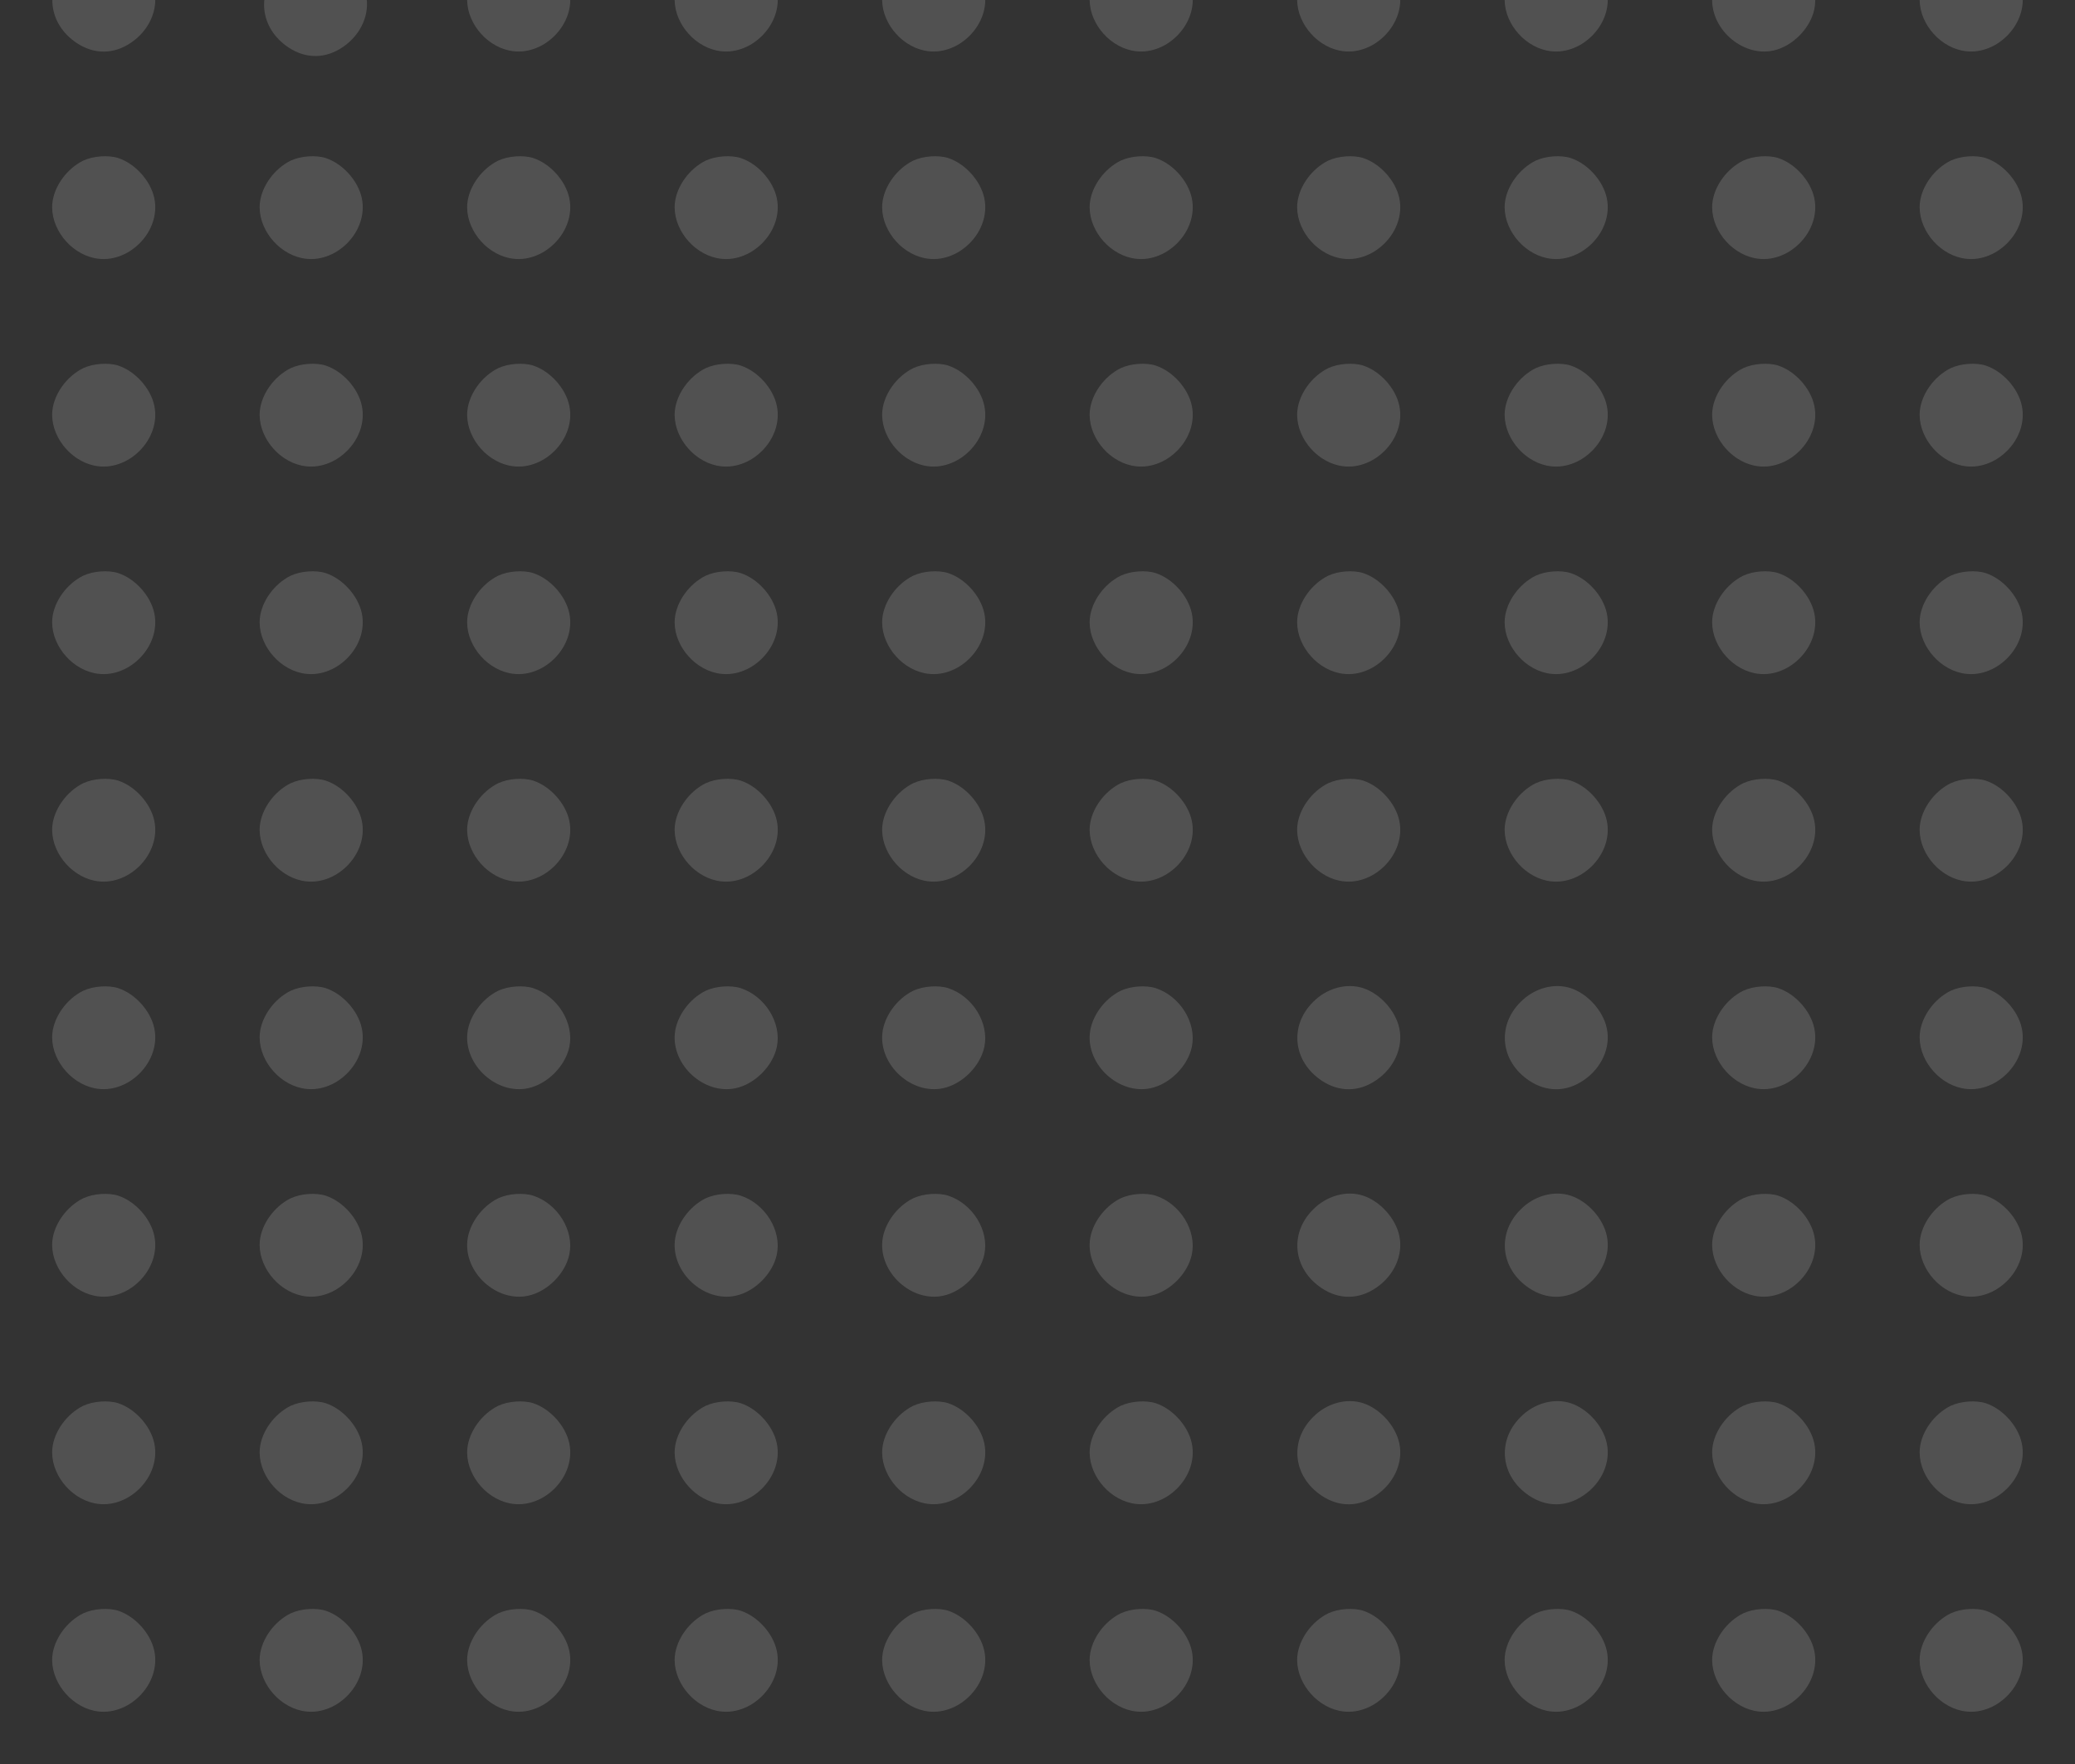<svg width="200" height="170" viewBox="0 0 200 170" fill="none" xmlns="http://www.w3.org/2000/svg">
<rect x="0" y="0" width="200" height="170" fill="#333333" stroke="none"/>
<path d="M191.406 -4.766C193.047 -4.219 194.531 -2.562 194.875 -0.891C195.547 2.328 192.328 5.547 189.109 4.875C186.688 4.375 184.813 1.906 185.047 -0.422C185.219 -2.062 186.453 -3.75 188.016 -4.516C188.969 -4.969 190.438 -5.078 191.406 -4.766Z" fill="white" fill-opacity="0.15"/>
<path d="M171.406 -4.766C173.766 -3.984 175.359 -1.391 174.875 0.891C174.484 2.75 172.75 4.484 170.906 4.875C167.875 5.516 164.734 2.656 165.047 -0.422C165.219 -2.062 166.453 -3.75 168.016 -4.516C168.969 -4.969 170.438 -5.078 171.406 -4.766Z" fill="white" fill-opacity="0.15"/>
<path d="M151.406 -4.766C153.047 -4.219 154.531 -2.562 154.875 -0.891C155.547 2.328 152.328 5.547 149.109 4.875C146.688 4.375 144.813 1.906 145.047 -0.422C145.219 -2.062 146.453 -3.75 148.016 -4.516C148.969 -4.969 150.438 -5.078 151.406 -4.766Z" fill="white" fill-opacity="0.15"/>
<path d="M131.406 -4.766C133.047 -4.219 134.531 -2.562 134.875 -0.891C135.547 2.328 132.328 5.547 129.109 4.875C126.688 4.375 124.813 1.906 125.047 -0.422C125.219 -2.062 126.453 -3.75 128.016 -4.516C128.969 -4.969 130.438 -5.078 131.406 -4.766Z" fill="white" fill-opacity="0.15"/>
<path d="M111.406 -4.766C113.047 -4.219 114.531 -2.562 114.875 -0.891C115.547 2.328 112.328 5.547 109.109 4.875C106.687 4.375 104.812 1.906 105.047 -0.422C105.219 -2.062 106.453 -3.75 108.016 -4.516C108.969 -4.969 110.437 -5.078 111.406 -4.766Z" fill="white" fill-opacity="0.15"/>
<path d="M91.406 -4.766C93.047 -4.219 94.531 -2.562 94.875 -0.891C95.547 2.328 92.328 5.547 89.109 4.875C86.688 4.375 84.812 1.906 85.047 -0.422C85.219 -2.062 86.453 -3.75 88.016 -4.516C88.969 -4.969 90.438 -5.078 91.406 -4.766Z" fill="white" fill-opacity="0.15"/>
<path d="M71.406 -4.766C73.047 -4.219 74.531 -2.562 74.875 -0.891C75.547 2.328 72.328 5.547 69.109 4.875C66.688 4.375 64.812 1.906 65.047 -0.422C65.219 -2.062 66.453 -3.75 68.016 -4.516C68.969 -4.969 70.438 -5.078 71.406 -4.766Z" fill="white" fill-opacity="0.15"/>
<path d="M51.406 -4.766C53.047 -4.219 54.531 -2.562 54.875 -0.891C55.547 2.328 52.328 5.547 49.109 4.875C46.687 4.375 44.812 1.906 45.047 -0.422C45.219 -2.062 46.453 -3.75 48.016 -4.516C48.969 -4.969 50.437 -5.078 51.406 -4.766Z" fill="white" fill-opacity="0.15"/>
<path d="M31.815 -4.34C33.456 -3.793 34.94 -2.136 35.284 -0.465C35.675 1.364 34.784 3.348 33.065 4.52C31.393 5.676 29.487 5.692 27.799 4.567C25.034 2.723 24.659 -0.715 26.971 -3.011C28.299 -4.355 30.206 -4.871 31.815 -4.34Z" fill="white" fill-opacity="0.15"/>
<path d="M11.406 -4.766C13.047 -4.219 14.531 -2.562 14.875 -0.891C15.265 0.938 14.375 2.922 12.656 4.094C10.984 5.25 9.078 5.266 7.39 4.141C4.625 2.297 4.25 -1.141 6.562 -3.437C7.89 -4.781 9.797 -5.297 11.406 -4.766Z" fill="white" fill-opacity="0.15"/>
<path d="M191.406 15.234C193.047 15.781 194.531 17.438 194.875 19.109C195.547 22.328 192.328 25.547 189.109 24.875C186.688 24.375 184.813 21.906 185.047 19.578C185.219 17.938 186.453 16.25 188.016 15.484C188.969 15.031 190.438 14.922 191.406 15.234Z" fill="white" fill-opacity="0.15"/>
<path d="M171.406 15.234C173.047 15.781 174.531 17.438 174.875 19.109C175.547 22.328 172.328 25.547 169.109 24.875C166.688 24.375 164.813 21.906 165.047 19.578C165.219 17.938 166.453 16.25 168.016 15.484C168.969 15.031 170.438 14.922 171.406 15.234Z" fill="white" fill-opacity="0.15"/>
<path d="M151.406 15.234C153.047 15.781 154.531 17.438 154.875 19.109C155.547 22.328 152.328 25.547 149.109 24.875C146.688 24.375 144.813 21.906 145.047 19.578C145.219 17.938 146.453 16.25 148.016 15.484C148.969 15.031 150.438 14.922 151.406 15.234Z" fill="white" fill-opacity="0.15"/>
<path d="M131.406 15.234C133.047 15.781 134.531 17.438 134.875 19.109C135.547 22.328 132.328 25.547 129.109 24.875C126.688 24.375 124.813 21.906 125.047 19.578C125.219 17.938 126.453 16.25 128.016 15.484C128.969 15.031 130.438 14.922 131.406 15.234Z" fill="white" fill-opacity="0.15"/>
<path d="M111.406 15.234C113.047 15.781 114.531 17.438 114.875 19.109C115.547 22.328 112.328 25.547 109.109 24.875C106.687 24.375 104.812 21.906 105.047 19.578C105.219 17.938 106.453 16.25 108.016 15.484C108.969 15.031 110.437 14.922 111.406 15.234Z" fill="white" fill-opacity="0.15"/>
<path d="M91.406 15.234C93.047 15.781 94.531 17.438 94.875 19.109C95.547 22.328 92.328 25.547 89.109 24.875C86.688 24.375 84.812 21.906 85.047 19.578C85.219 17.938 86.453 16.25 88.016 15.484C88.969 15.031 90.438 14.922 91.406 15.234Z" fill="white" fill-opacity="0.15"/>
<path d="M71.406 15.234C73.047 15.781 74.531 17.438 74.875 19.109C75.547 22.328 72.328 25.547 69.109 24.875C66.688 24.375 64.812 21.906 65.047 19.578C65.219 17.938 66.453 16.25 68.016 15.484C68.969 15.031 70.438 14.922 71.406 15.234Z" fill="white" fill-opacity="0.15"/>
<path d="M51.406 15.234C53.047 15.781 54.531 17.438 54.875 19.109C55.547 22.328 52.328 25.547 49.109 24.875C46.687 24.375 44.812 21.906 45.047 19.578C45.219 17.938 46.453 16.25 48.016 15.484C48.969 15.031 50.437 14.922 51.406 15.234Z" fill="white" fill-opacity="0.15"/>
<path d="M31.406 15.234C33.047 15.781 34.531 17.438 34.875 19.109C35.547 22.328 32.328 25.547 29.109 24.875C26.688 24.375 24.812 21.906 25.047 19.578C25.219 17.938 26.453 16.25 28.016 15.484C28.969 15.031 30.438 14.922 31.406 15.234Z" fill="white" fill-opacity="0.15"/>
<path d="M11.406 15.234C13.047 15.781 14.531 17.438 14.875 19.109C15.547 22.328 12.328 25.547 9.109 24.875C6.688 24.375 4.813 21.906 5.047 19.578C5.219 17.938 6.453 16.25 8.016 15.484C8.969 15.031 10.438 14.922 11.406 15.234Z" fill="white" fill-opacity="0.15"/>
<path d="M191.406 35.234C193.047 35.781 194.531 37.438 194.875 39.109C195.547 42.328 192.328 45.547 189.109 44.875C186.688 44.375 184.813 41.906 185.047 39.578C185.219 37.938 186.453 36.25 188.016 35.484C188.969 35.031 190.438 34.922 191.406 35.234Z" fill="white" fill-opacity="0.15"/>
<path d="M171.406 35.234C173.047 35.781 174.531 37.438 174.875 39.109C175.547 42.328 172.328 45.547 169.109 44.875C166.688 44.375 164.813 41.906 165.047 39.578C165.219 37.938 166.453 36.25 168.016 35.484C168.969 35.031 170.438 34.922 171.406 35.234Z" fill="white" fill-opacity="0.15"/>
<path d="M151.406 35.234C153.047 35.781 154.531 37.438 154.875 39.109C155.547 42.328 152.328 45.547 149.109 44.875C146.688 44.375 144.813 41.906 145.047 39.578C145.219 37.938 146.453 36.25 148.016 35.484C148.969 35.031 150.438 34.922 151.406 35.234Z" fill="white" fill-opacity="0.15"/>
<path d="M131.406 35.234C133.047 35.781 134.531 37.438 134.875 39.109C135.547 42.328 132.328 45.547 129.109 44.875C126.688 44.375 124.813 41.906 125.047 39.578C125.219 37.938 126.453 36.25 128.016 35.484C128.969 35.031 130.438 34.922 131.406 35.234Z" fill="white" fill-opacity="0.15"/>
<path d="M111.406 35.234C113.047 35.781 114.531 37.438 114.875 39.109C115.547 42.328 112.328 45.547 109.109 44.875C106.687 44.375 104.812 41.906 105.047 39.578C105.219 37.938 106.453 36.25 108.016 35.484C108.969 35.031 110.437 34.922 111.406 35.234Z" fill="white" fill-opacity="0.15"/>
<path d="M91.406 35.234C93.047 35.781 94.531 37.438 94.875 39.109C95.547 42.328 92.328 45.547 89.109 44.875C86.688 44.375 84.812 41.906 85.047 39.578C85.219 37.938 86.453 36.25 88.016 35.484C88.969 35.031 90.438 34.922 91.406 35.234Z" fill="white" fill-opacity="0.15"/>
<path d="M71.406 35.234C73.047 35.781 74.531 37.438 74.875 39.109C75.547 42.328 72.328 45.547 69.109 44.875C66.688 44.375 64.812 41.906 65.047 39.578C65.219 37.938 66.453 36.25 68.016 35.484C68.969 35.031 70.438 34.922 71.406 35.234Z" fill="white" fill-opacity="0.15"/>
<path d="M51.406 35.234C53.047 35.781 54.531 37.438 54.875 39.109C55.547 42.328 52.328 45.547 49.109 44.875C46.687 44.375 44.812 41.906 45.047 39.578C45.219 37.938 46.453 36.25 48.016 35.484C48.969 35.031 50.437 34.922 51.406 35.234Z" fill="white" fill-opacity="0.15"/>
<path d="M31.406 35.234C33.047 35.781 34.531 37.438 34.875 39.109C35.547 42.328 32.328 45.547 29.109 44.875C26.688 44.375 24.812 41.906 25.047 39.578C25.219 37.938 26.453 36.25 28.016 35.484C28.969 35.031 30.438 34.922 31.406 35.234Z" fill="white" fill-opacity="0.15"/>
<path d="M11.406 35.234C13.047 35.781 14.531 37.438 14.875 39.109C15.547 42.328 12.328 45.547 9.109 44.875C6.688 44.375 4.813 41.906 5.047 39.578C5.219 37.938 6.453 36.25 8.016 35.484C8.969 35.031 10.438 34.922 11.406 35.234Z" fill="white" fill-opacity="0.15"/>
<path d="M191.406 55.234C193.047 55.781 194.531 57.438 194.875 59.109C195.547 62.328 192.328 65.547 189.109 64.875C186.688 64.375 184.813 61.906 185.047 59.578C185.219 57.938 186.453 56.25 188.016 55.484C188.969 55.031 190.438 54.922 191.406 55.234Z" fill="white" fill-opacity="0.15"/>
<path d="M171.406 55.234C173.047 55.781 174.531 57.438 174.875 59.109C175.547 62.328 172.328 65.547 169.109 64.875C166.688 64.375 164.813 61.906 165.047 59.578C165.219 57.938 166.453 56.25 168.016 55.484C168.969 55.031 170.438 54.922 171.406 55.234Z" fill="white" fill-opacity="0.15"/>
<path d="M151.406 55.234C153.047 55.781 154.531 57.438 154.875 59.109C155.547 62.328 152.328 65.547 149.109 64.875C146.688 64.375 144.813 61.906 145.047 59.578C145.219 57.938 146.453 56.25 148.016 55.484C148.969 55.031 150.438 54.922 151.406 55.234Z" fill="white" fill-opacity="0.15"/>
<path d="M131.406 55.234C133.047 55.781 134.531 57.438 134.875 59.109C135.547 62.328 132.328 65.547 129.109 64.875C126.688 64.375 124.813 61.906 125.047 59.578C125.219 57.938 126.453 56.25 128.016 55.484C128.969 55.031 130.438 54.922 131.406 55.234Z" fill="white" fill-opacity="0.15"/>
<path d="M111.406 55.234C113.047 55.781 114.531 57.438 114.875 59.109C115.547 62.328 112.328 65.547 109.109 64.875C106.687 64.375 104.812 61.906 105.047 59.578C105.219 57.938 106.453 56.25 108.016 55.484C108.969 55.031 110.437 54.922 111.406 55.234Z" fill="white" fill-opacity="0.15"/>
<path d="M91.406 55.234C93.047 55.781 94.531 57.438 94.875 59.109C95.547 62.328 92.328 65.547 89.109 64.875C86.688 64.375 84.812 61.906 85.047 59.578C85.219 57.938 86.453 56.25 88.016 55.484C88.969 55.031 90.438 54.922 91.406 55.234Z" fill="white" fill-opacity="0.15"/>
<path d="M71.406 55.234C73.047 55.781 74.531 57.438 74.875 59.109C75.547 62.328 72.328 65.547 69.109 64.875C66.688 64.375 64.812 61.906 65.047 59.578C65.219 57.938 66.453 56.25 68.016 55.484C68.969 55.031 70.438 54.922 71.406 55.234Z" fill="white" fill-opacity="0.15"/>
<path d="M51.406 55.234C53.047 55.781 54.531 57.438 54.875 59.109C55.547 62.328 52.328 65.547 49.109 64.875C46.687 64.375 44.812 61.906 45.047 59.578C45.219 57.938 46.453 56.25 48.016 55.484C48.969 55.031 50.437 54.922 51.406 55.234Z" fill="white" fill-opacity="0.15"/>
<path d="M31.406 55.234C33.047 55.781 34.531 57.438 34.875 59.109C35.547 62.328 32.328 65.547 29.109 64.875C26.688 64.375 24.812 61.906 25.047 59.578C25.219 57.938 26.453 56.25 28.016 55.484C28.969 55.031 30.438 54.922 31.406 55.234Z" fill="white" fill-opacity="0.15"/>
<path d="M11.406 55.234C13.047 55.781 14.531 57.438 14.875 59.109C15.547 62.328 12.328 65.547 9.109 64.875C6.688 64.375 4.813 61.906 5.047 59.578C5.219 57.938 6.453 56.25 8.016 55.484C8.969 55.031 10.438 54.922 11.406 55.234Z" fill="white" fill-opacity="0.15"/>
<path d="M191.406 75.234C193.047 75.781 194.531 77.438 194.875 79.109C195.547 82.328 192.328 85.547 189.109 84.875C186.688 84.375 184.813 81.906 185.047 79.578C185.219 77.938 186.453 76.25 188.016 75.484C188.969 75.031 190.438 74.922 191.406 75.234Z" fill="white" fill-opacity="0.15"/>
<path d="M171.406 75.234C173.047 75.781 174.531 77.438 174.875 79.109C175.547 82.328 172.328 85.547 169.109 84.875C166.688 84.375 164.813 81.906 165.047 79.578C165.219 77.938 166.453 76.25 168.016 75.484C168.969 75.031 170.438 74.922 171.406 75.234Z" fill="white" fill-opacity="0.15"/>
<path d="M151.406 75.234C153.047 75.781 154.531 77.438 154.875 79.109C155.547 82.328 152.328 85.547 149.109 84.875C146.688 84.375 144.813 81.906 145.047 79.578C145.219 77.938 146.453 76.25 148.016 75.484C148.969 75.031 150.438 74.922 151.406 75.234Z" fill="white" fill-opacity="0.15"/>
<path d="M131.406 75.234C133.047 75.781 134.531 77.438 134.875 79.109C135.547 82.328 132.328 85.547 129.109 84.875C126.688 84.375 124.813 81.906 125.047 79.578C125.219 77.938 126.453 76.25 128.016 75.484C128.969 75.031 130.438 74.922 131.406 75.234Z" fill="white" fill-opacity="0.15"/>
<path d="M111.406 75.234C113.047 75.781 114.531 77.438 114.875 79.109C115.547 82.328 112.328 85.547 109.109 84.875C106.687 84.375 104.812 81.906 105.047 79.578C105.219 77.938 106.453 76.25 108.016 75.484C108.969 75.031 110.437 74.922 111.406 75.234Z" fill="white" fill-opacity="0.15"/>
<path d="M91.406 75.234C93.047 75.781 94.531 77.438 94.875 79.109C95.547 82.328 92.328 85.547 89.109 84.875C86.688 84.375 84.812 81.906 85.047 79.578C85.219 77.938 86.453 76.25 88.016 75.484C88.969 75.031 90.438 74.922 91.406 75.234Z" fill="white" fill-opacity="0.15"/>
<path d="M71.406 75.234C73.047 75.781 74.531 77.438 74.875 79.109C75.547 82.328 72.328 85.547 69.109 84.875C66.688 84.375 64.812 81.906 65.047 79.578C65.219 77.938 66.453 76.25 68.016 75.484C68.969 75.031 70.438 74.922 71.406 75.234Z" fill="white" fill-opacity="0.15"/>
<path d="M51.406 75.234C53.047 75.781 54.531 77.438 54.875 79.109C55.547 82.328 52.328 85.547 49.109 84.875C46.687 84.375 44.812 81.906 45.047 79.578C45.219 77.938 46.453 76.25 48.016 75.484C48.969 75.031 50.437 74.922 51.406 75.234Z" fill="white" fill-opacity="0.15"/>
<path d="M31.406 75.234C33.047 75.781 34.531 77.438 34.875 79.109C35.547 82.328 32.328 85.547 29.109 84.875C26.688 84.375 24.812 81.906 25.047 79.578C25.219 77.938 26.453 76.25 28.016 75.484C28.969 75.031 30.438 74.922 31.406 75.234Z" fill="white" fill-opacity="0.15"/>
<path d="M11.406 75.234C13.047 75.781 14.531 77.438 14.875 79.109C15.547 82.328 12.328 85.547 9.109 84.875C6.688 84.375 4.813 81.906 5.047 79.578C5.219 77.938 6.453 76.25 8.016 75.484C8.969 75.031 10.438 74.922 11.406 75.234Z" fill="white" fill-opacity="0.15"/>
<path d="M191.406 95.234C193.047 95.781 194.531 97.438 194.875 99.109C195.547 102.328 192.328 105.547 189.109 104.875C186.688 104.375 184.813 101.906 185.047 99.578C185.219 97.938 186.453 96.25 188.016 95.484C188.969 95.031 190.438 94.922 191.406 95.234Z" fill="white" fill-opacity="0.15"/>
<path d="M171.406 95.234C173.047 95.781 174.531 97.438 174.875 99.109C175.547 102.328 172.328 105.547 169.109 104.875C166.688 104.375 164.813 101.906 165.047 99.578C165.219 97.938 166.453 96.25 168.016 95.484C168.969 95.031 170.438 94.922 171.406 95.234Z" fill="white" fill-opacity="0.15"/>
<path d="M151.406 95.234C153.047 95.781 154.531 97.438 154.875 99.109C155.266 100.938 154.375 102.922 152.656 104.094C150.984 105.25 149.078 105.266 147.391 104.141C144.625 102.297 144.25 98.859 146.563 96.562C147.891 95.219 149.797 94.703 151.406 95.234Z" fill="white" fill-opacity="0.15"/>
<path d="M131.406 95.234C133.047 95.781 134.531 97.438 134.875 99.109C135.266 100.938 134.375 102.922 132.656 104.094C130.984 105.25 129.078 105.266 127.391 104.141C124.625 102.297 124.25 98.859 126.563 96.562C127.891 95.219 129.797 94.703 131.406 95.234Z" fill="white" fill-opacity="0.15"/>
<path d="M111.406 95.234C113.766 96.016 115.359 98.609 114.875 100.891C114.484 102.75 112.75 104.484 110.891 104.875C107.875 105.516 104.734 102.656 105.047 99.578C105.219 97.938 106.453 96.25 108.016 95.484C108.969 95.031 110.438 94.922 111.406 95.234Z" fill="white" fill-opacity="0.15"/>
<path d="M91.406 95.234C93.766 96.016 95.359 98.609 94.875 100.891C94.484 102.75 92.75 104.484 90.891 104.875C87.875 105.516 84.734 102.656 85.047 99.578C85.219 97.938 86.453 96.25 88.016 95.484C88.969 95.031 90.438 94.922 91.406 95.234Z" fill="white" fill-opacity="0.15"/>
<path d="M71.406 95.234C73.766 96.016 75.359 98.609 74.875 100.891C74.484 102.75 72.75 104.484 70.891 104.875C67.875 105.516 64.734 102.656 65.047 99.578C65.219 97.938 66.453 96.25 68.016 95.484C68.969 95.031 70.438 94.922 71.406 95.234Z" fill="white" fill-opacity="0.15"/>
<path d="M51.406 95.234C53.766 96.016 55.359 98.609 54.875 100.891C54.484 102.75 52.75 104.484 50.891 104.875C47.875 105.516 44.734 102.656 45.047 99.578C45.219 97.938 46.453 96.25 48.016 95.484C48.969 95.031 50.437 94.922 51.406 95.234Z" fill="white" fill-opacity="0.15"/>
<path d="M31.406 95.234C33.047 95.781 34.531 97.438 34.875 99.109C35.547 102.328 32.328 105.547 29.109 104.875C26.688 104.375 24.812 101.906 25.047 99.578C25.219 97.938 26.453 96.25 28.016 95.484C28.969 95.031 30.438 94.922 31.406 95.234Z" fill="white" fill-opacity="0.15"/>
<path d="M11.406 95.234C13.047 95.781 14.531 97.438 14.875 99.109C15.547 102.328 12.328 105.547 9.109 104.875C6.688 104.375 4.813 101.906 5.047 99.578C5.219 97.938 6.453 96.25 8.016 95.484C8.969 95.031 10.438 94.922 11.406 95.234Z" fill="white" fill-opacity="0.15"/>
<path d="M191.406 115.234C193.047 115.781 194.531 117.437 194.875 119.109C195.547 122.328 192.328 125.547 189.109 124.875C186.688 124.375 184.813 121.906 185.047 119.578C185.219 117.937 186.453 116.25 188.016 115.484C188.969 115.031 190.438 114.922 191.406 115.234Z" fill="white" fill-opacity="0.15"/>
<path d="M171.406 115.234C173.047 115.781 174.531 117.437 174.875 119.109C175.547 122.328 172.328 125.547 169.109 124.875C166.688 124.375 164.813 121.906 165.047 119.578C165.219 117.937 166.453 116.25 168.016 115.484C168.969 115.031 170.438 114.922 171.406 115.234Z" fill="white" fill-opacity="0.15"/>
<path d="M151.406 115.234C153.047 115.781 154.531 117.438 154.875 119.109C155.266 120.938 154.375 122.922 152.656 124.094C150.984 125.25 149.078 125.266 147.391 124.141C144.625 122.297 144.25 118.859 146.563 116.563C147.891 115.219 149.797 114.703 151.406 115.234Z" fill="white" fill-opacity="0.15"/>
<path d="M131.406 115.234C133.047 115.781 134.531 117.438 134.875 119.109C135.266 120.938 134.375 122.922 132.656 124.094C130.984 125.25 129.078 125.266 127.391 124.141C124.625 122.297 124.25 118.859 126.563 116.563C127.891 115.219 129.797 114.703 131.406 115.234Z" fill="white" fill-opacity="0.15"/>
<path d="M111.406 115.234C113.766 116.016 115.359 118.609 114.875 120.891C114.484 122.75 112.75 124.484 110.891 124.875C107.875 125.516 104.734 122.656 105.047 119.578C105.219 117.938 106.453 116.25 108.016 115.484C108.969 115.031 110.438 114.922 111.406 115.234Z" fill="white" fill-opacity="0.15"/>
<path d="M91.406 115.234C93.766 116.016 95.359 118.609 94.875 120.891C94.484 122.75 92.75 124.484 90.891 124.875C87.875 125.516 84.734 122.656 85.047 119.578C85.219 117.938 86.453 116.25 88.016 115.484C88.969 115.031 90.438 114.922 91.406 115.234Z" fill="white" fill-opacity="0.15"/>
<path d="M71.406 115.234C73.766 116.016 75.359 118.609 74.875 120.891C74.484 122.75 72.75 124.484 70.891 124.875C67.875 125.516 64.734 122.656 65.047 119.578C65.219 117.938 66.453 116.25 68.016 115.484C68.969 115.031 70.438 114.922 71.406 115.234Z" fill="white" fill-opacity="0.15"/>
<path d="M51.406 115.234C53.766 116.016 55.359 118.609 54.875 120.891C54.484 122.75 52.75 124.484 50.891 124.875C47.875 125.516 44.734 122.656 45.047 119.578C45.219 117.938 46.453 116.25 48.016 115.484C48.969 115.031 50.437 114.922 51.406 115.234Z" fill="white" fill-opacity="0.15"/>
<path d="M31.406 115.234C33.047 115.781 34.531 117.437 34.875 119.109C35.547 122.328 32.328 125.547 29.109 124.875C26.688 124.375 24.812 121.906 25.047 119.578C25.219 117.937 26.453 116.25 28.016 115.484C28.969 115.031 30.438 114.922 31.406 115.234Z" fill="white" fill-opacity="0.15"/>
<path d="M11.406 115.234C13.047 115.781 14.531 117.437 14.875 119.109C15.547 122.328 12.328 125.547 9.109 124.875C6.688 124.375 4.813 121.906 5.047 119.578C5.219 117.937 6.453 116.25 8.016 115.484C8.969 115.031 10.438 114.922 11.406 115.234Z" fill="white" fill-opacity="0.15"/>
<path d="M191.406 135.234C193.047 135.781 194.531 137.437 194.875 139.109C195.547 142.328 192.328 145.547 189.109 144.875C186.688 144.375 184.813 141.906 185.047 139.578C185.219 137.937 186.453 136.25 188.016 135.484C188.969 135.031 190.438 134.922 191.406 135.234Z" fill="white" fill-opacity="0.15"/>
<path d="M171.406 135.234C173.047 135.781 174.531 137.437 174.875 139.109C175.547 142.328 172.328 145.547 169.109 144.875C166.688 144.375 164.813 141.906 165.047 139.578C165.219 137.937 166.453 136.25 168.016 135.484C168.969 135.031 170.438 134.922 171.406 135.234Z" fill="white" fill-opacity="0.15"/>
<path d="M151.406 135.234C153.047 135.781 154.531 137.437 154.875 139.109C155.266 140.938 154.375 142.922 152.656 144.094C150.984 145.25 149.078 145.266 147.391 144.141C144.625 142.297 144.25 138.859 146.563 136.562C147.891 135.219 149.797 134.703 151.406 135.234Z" fill="white" fill-opacity="0.15"/>
<path d="M131.406 135.234C133.047 135.781 134.531 137.437 134.875 139.109C135.266 140.938 134.375 142.922 132.656 144.094C130.984 145.25 129.078 145.266 127.391 144.141C124.625 142.297 124.25 138.859 126.563 136.562C127.891 135.219 129.797 134.703 131.406 135.234Z" fill="white" fill-opacity="0.15"/>
<path d="M111.406 135.234C113.047 135.781 114.531 137.437 114.875 139.109C115.547 142.328 112.328 145.547 109.109 144.875C106.687 144.375 104.812 141.906 105.047 139.578C105.219 137.937 106.453 136.25 108.016 135.484C108.969 135.031 110.437 134.922 111.406 135.234Z" fill="white" fill-opacity="0.15"/>
<path d="M91.406 135.234C93.047 135.781 94.531 137.437 94.875 139.109C95.547 142.328 92.328 145.547 89.109 144.875C86.688 144.375 84.812 141.906 85.047 139.578C85.219 137.937 86.453 136.25 88.016 135.484C88.969 135.031 90.438 134.922 91.406 135.234Z" fill="white" fill-opacity="0.15"/>
<path d="M71.406 135.234C73.047 135.781 74.531 137.437 74.875 139.109C75.547 142.328 72.328 145.547 69.109 144.875C66.688 144.375 64.812 141.906 65.047 139.578C65.219 137.937 66.453 136.25 68.016 135.484C68.969 135.031 70.438 134.922 71.406 135.234Z" fill="white" fill-opacity="0.15"/>
<path d="M51.406 135.234C53.047 135.781 54.531 137.437 54.875 139.109C55.547 142.328 52.328 145.547 49.109 144.875C46.687 144.375 44.812 141.906 45.047 139.578C45.219 137.937 46.453 136.25 48.016 135.484C48.969 135.031 50.437 134.922 51.406 135.234Z" fill="white" fill-opacity="0.15"/>
<path d="M31.406 135.234C33.047 135.781 34.531 137.437 34.875 139.109C35.547 142.328 32.328 145.547 29.109 144.875C26.688 144.375 24.812 141.906 25.047 139.578C25.219 137.937 26.453 136.25 28.016 135.484C28.969 135.031 30.438 134.922 31.406 135.234Z" fill="white" fill-opacity="0.15"/>
<path d="M11.406 135.234C13.047 135.781 14.531 137.437 14.875 139.109C15.547 142.328 12.328 145.547 9.109 144.875C6.688 144.375 4.813 141.906 5.047 139.578C5.219 137.937 6.453 136.25 8.016 135.484C8.969 135.031 10.438 134.922 11.406 135.234Z" fill="white" fill-opacity="0.15"/>
<path d="M191.406 155.234C193.047 155.781 194.531 157.437 194.875 159.109C195.547 162.328 192.328 165.547 189.109 164.875C186.688 164.375 184.813 161.906 185.047 159.578C185.219 157.937 186.453 156.25 188.016 155.484C188.969 155.031 190.438 154.922 191.406 155.234Z" fill="white" fill-opacity="0.15"/>
<path d="M171.406 155.234C173.047 155.781 174.531 157.438 174.875 159.109C175.547 162.328 172.328 165.547 169.109 164.875C166.688 164.375 164.813 161.906 165.047 159.578C165.219 157.938 166.453 156.25 168.016 155.484C168.969 155.031 170.438 154.922 171.406 155.234Z" fill="white" fill-opacity="0.15"/>
<path d="M151.406 155.234C153.047 155.781 154.531 157.438 154.875 159.109C155.547 162.328 152.328 165.547 149.109 164.875C146.688 164.375 144.813 161.906 145.047 159.578C145.219 157.938 146.453 156.25 148.016 155.484C148.969 155.031 150.438 154.922 151.406 155.234Z" fill="white" fill-opacity="0.15"/>
<path d="M131.406 155.234C133.047 155.781 134.531 157.438 134.875 159.109C135.547 162.328 132.328 165.547 129.109 164.875C126.688 164.375 124.813 161.906 125.047 159.578C125.219 157.938 126.453 156.25 128.016 155.484C128.969 155.031 130.438 154.922 131.406 155.234Z" fill="white" fill-opacity="0.15"/>
<path d="M111.406 155.234C113.047 155.781 114.531 157.438 114.875 159.109C115.547 162.328 112.328 165.547 109.109 164.875C106.687 164.375 104.812 161.906 105.047 159.578C105.219 157.938 106.453 156.25 108.016 155.484C108.969 155.031 110.437 154.922 111.406 155.234Z" fill="white" fill-opacity="0.15"/>
<path d="M91.406 155.234C93.047 155.781 94.531 157.438 94.875 159.109C95.547 162.328 92.328 165.547 89.109 164.875C86.688 164.375 84.812 161.906 85.047 159.578C85.219 157.938 86.453 156.25 88.016 155.484C88.969 155.031 90.438 154.922 91.406 155.234Z" fill="white" fill-opacity="0.15"/>
<path d="M71.406 155.234C73.047 155.781 74.531 157.438 74.875 159.109C75.547 162.328 72.328 165.547 69.109 164.875C66.688 164.375 64.812 161.906 65.047 159.578C65.219 157.938 66.453 156.25 68.016 155.484C68.969 155.031 70.438 154.922 71.406 155.234Z" fill="white" fill-opacity="0.15"/>
<path d="M51.406 155.234C53.047 155.781 54.531 157.438 54.875 159.109C55.547 162.328 52.328 165.547 49.109 164.875C46.687 164.375 44.812 161.906 45.047 159.578C45.219 157.938 46.453 156.25 48.016 155.484C48.969 155.031 50.437 154.922 51.406 155.234Z" fill="white" fill-opacity="0.15"/>
<path d="M31.406 155.234C33.047 155.781 34.531 157.438 34.875 159.109C35.547 162.328 32.328 165.547 29.109 164.875C26.688 164.375 24.812 161.906 25.047 159.578C25.219 157.938 26.453 156.25 28.016 155.484C28.969 155.031 30.438 154.922 31.406 155.234Z" fill="white" fill-opacity="0.15"/>
<path d="M11.406 155.234C13.047 155.781 14.531 157.438 14.875 159.109C15.547 162.328 12.328 165.547 9.109 164.875C6.688 164.375 4.813 161.906 5.047 159.578C5.219 157.938 6.453 156.25 8.016 155.484C8.969 155.031 10.438 154.922 11.406 155.234Z" fill="white" fill-opacity="0.15"/>
</svg>
